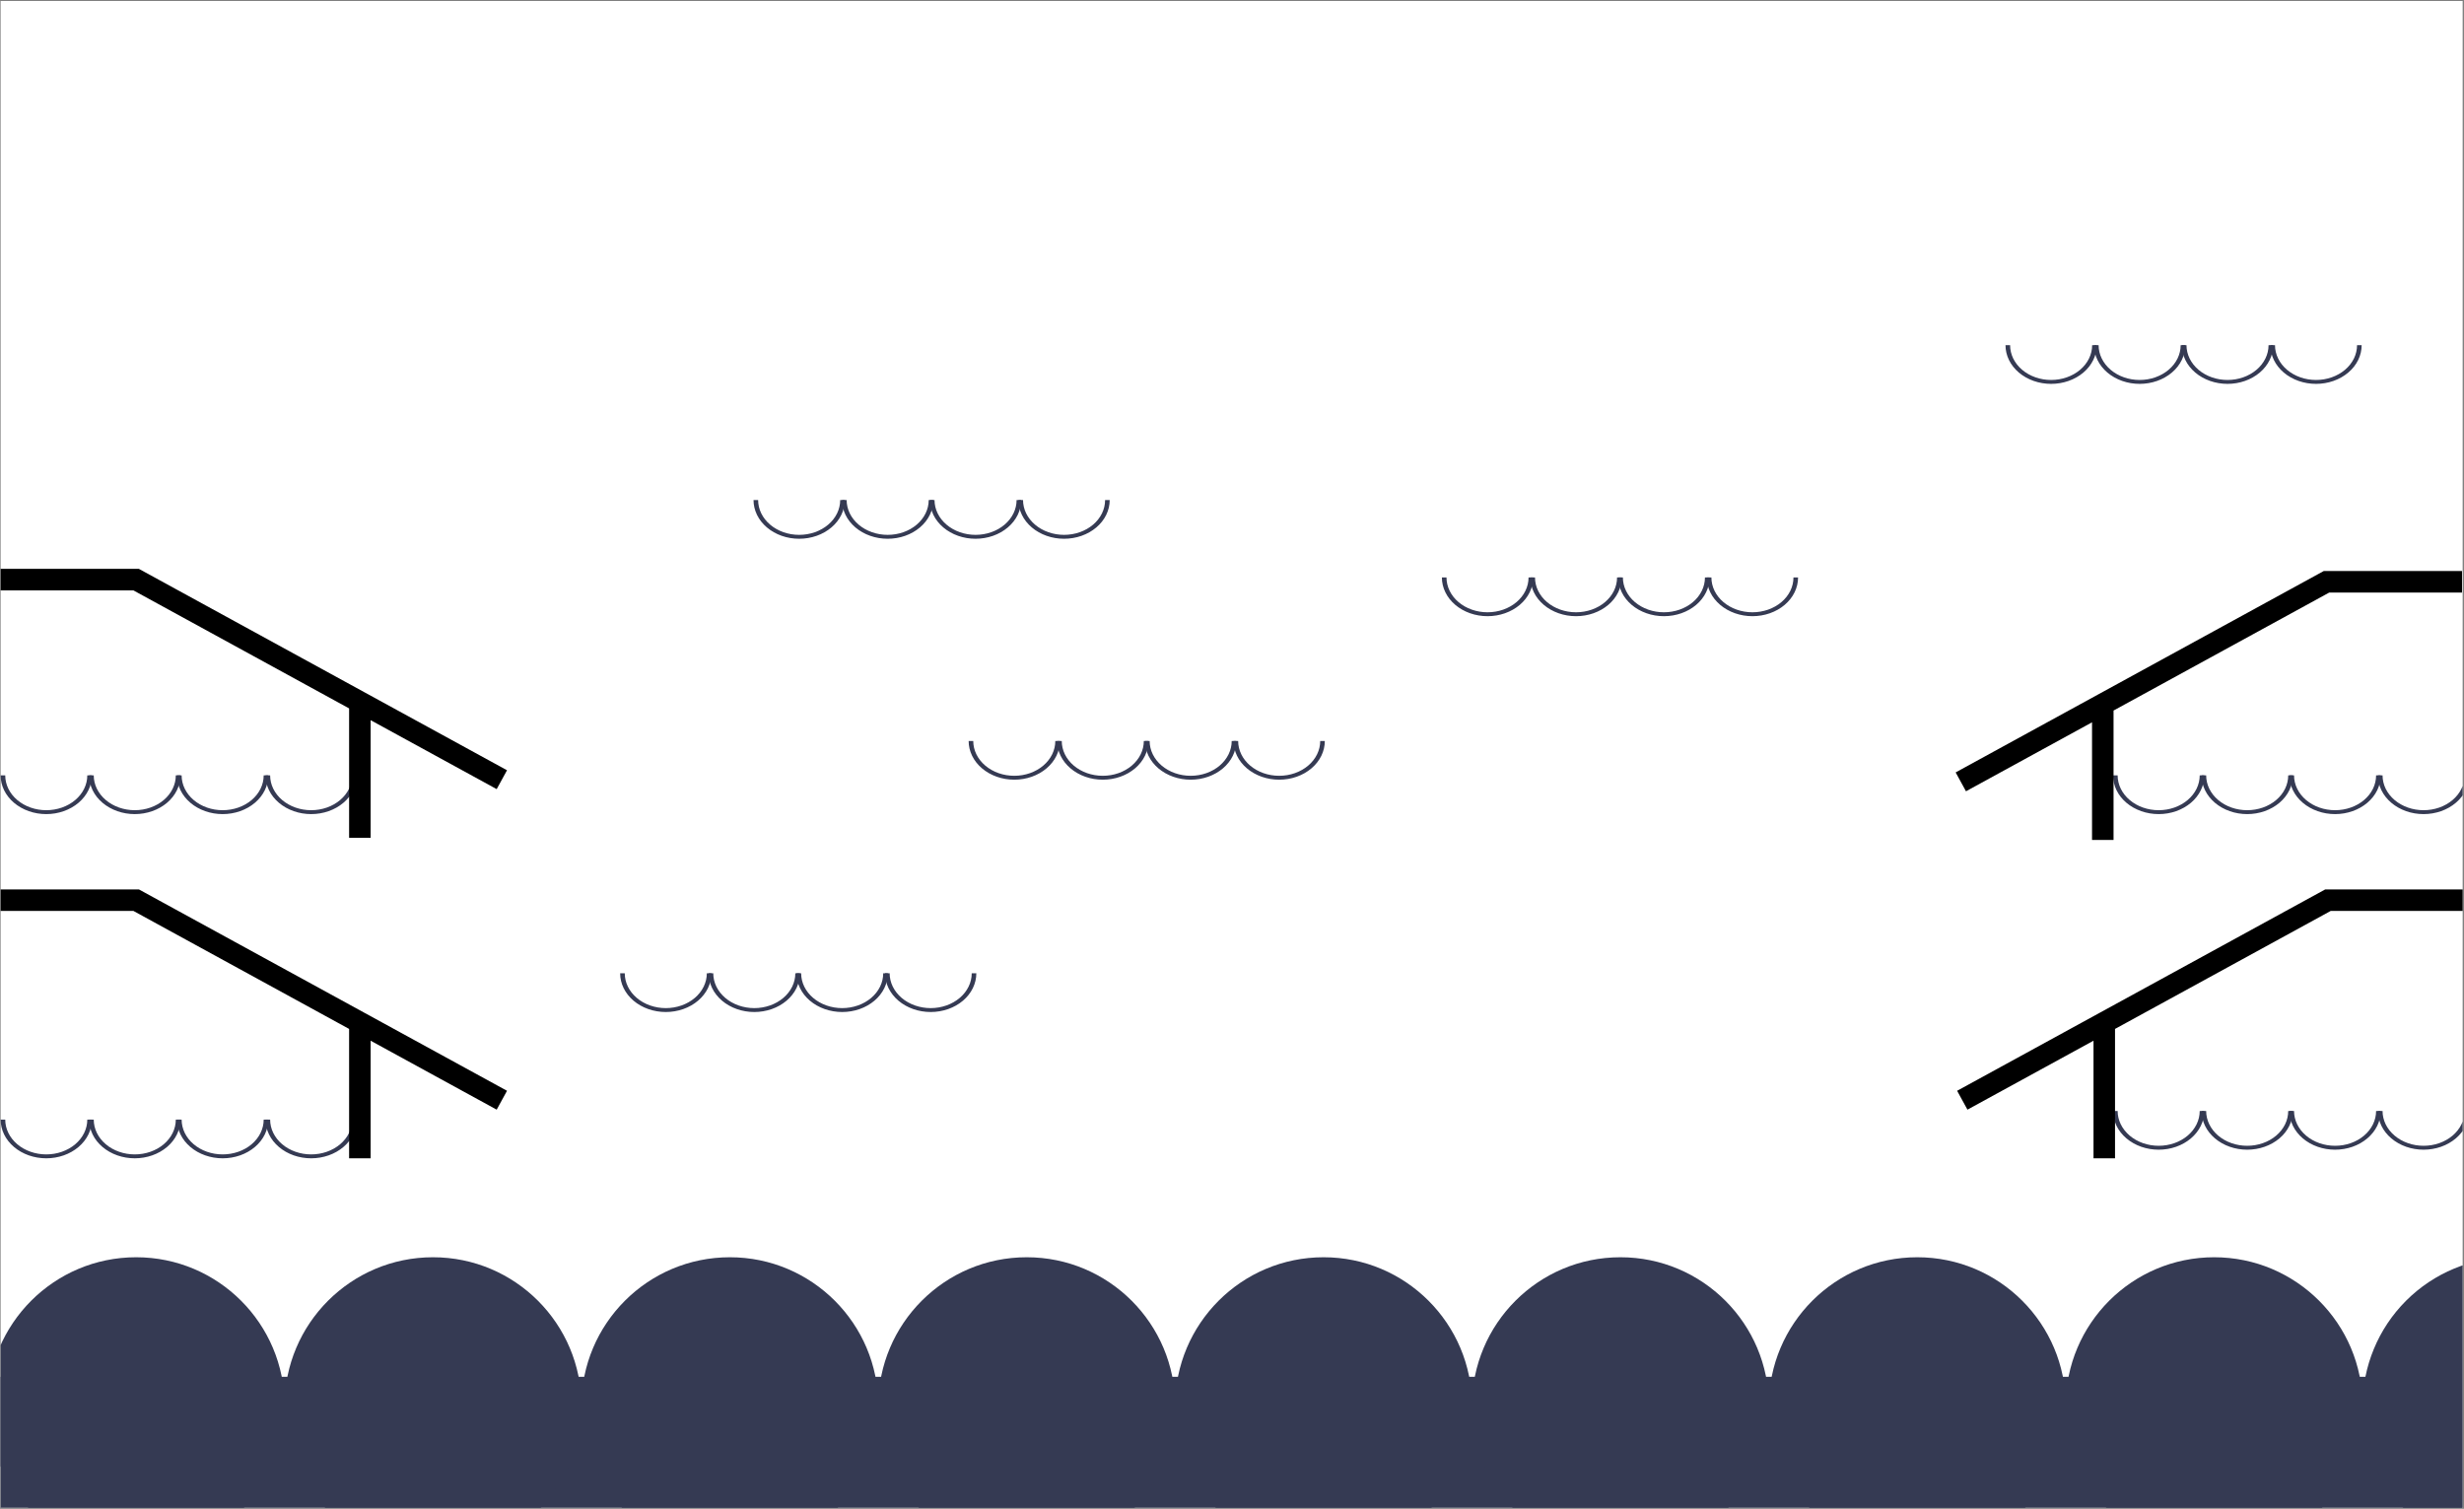 <svg width="1251" height="766" viewBox="0 0 1251 766" fill="none" xmlns="http://www.w3.org/2000/svg">
<rect x="0" y="0" width="1251" height="766" fill="#808080" stroke="none"/>
<g clip-path="url(#clip0_5078_4304)">
<rect width="1250" height="765" transform="translate(0.32 0.488)" fill="white"/>
<path d="M359.796 494.14C359.796 496.722 360.395 499.278 361.56 501.663C362.724 504.048 364.431 506.215 366.582 508.041C368.734 509.866 371.288 511.314 374.099 512.302C376.91 513.29 379.923 513.799 382.965 513.799C386.008 513.799 389.021 513.29 391.832 512.302C394.643 511.314 397.197 509.866 399.349 508.041C401.5 506.215 403.207 504.048 404.371 501.663C405.535 499.278 406.135 496.722 406.135 494.14H403.796C403.796 496.461 403.258 498.759 402.211 500.904C401.164 503.048 399.629 504.997 397.695 506.638C395.761 508.279 393.464 509.581 390.937 510.469C388.41 511.358 385.701 511.815 382.965 511.815C380.23 511.815 377.521 511.358 374.994 510.469C372.466 509.581 370.17 508.279 368.236 506.638C366.301 504.997 364.767 503.048 363.72 500.904C362.673 498.759 362.135 496.461 362.135 494.14H359.796Z" fill="#353A53"/>
<path d="M314.859 494.14C314.859 496.722 315.458 499.278 316.622 501.663C317.787 504.048 319.493 506.215 321.645 508.041C323.796 509.866 326.35 511.314 329.161 512.302C331.972 513.29 334.985 513.799 338.028 513.799C341.071 513.799 344.083 513.29 346.894 512.302C349.705 511.314 352.26 509.866 354.411 508.041C356.563 506.215 358.269 504.048 359.434 501.663C360.598 499.278 361.197 496.722 361.197 494.14H358.859C358.859 496.461 358.32 498.759 357.273 500.904C356.226 503.048 354.692 504.997 352.758 506.638C350.823 508.279 348.527 509.581 346 510.469C343.472 511.358 340.763 511.815 338.028 511.815C335.292 511.815 332.584 511.358 330.056 510.469C327.529 509.581 325.233 508.279 323.298 506.638C321.364 504.997 319.83 503.048 318.783 500.904C317.736 498.759 317.197 496.461 317.197 494.14H314.859Z" fill="#353A53"/>
<path d="M449.353 494.14C449.353 496.722 449.952 499.278 451.116 501.663C452.281 504.048 453.987 506.215 456.139 508.041C458.29 509.866 460.844 511.314 463.656 512.302C466.467 513.29 469.479 513.799 472.522 513.799C475.565 513.799 478.578 513.29 481.389 512.302C484.2 511.314 486.754 509.866 488.905 508.041C491.057 506.215 492.763 504.048 493.928 501.663C495.092 499.278 495.691 496.722 495.691 494.14H493.353C493.353 496.461 492.814 498.759 491.767 500.904C490.72 503.048 489.186 504.997 487.252 506.638C485.317 508.279 483.021 509.581 480.494 510.469C477.966 511.358 475.258 511.815 472.522 511.815C469.787 511.815 467.078 511.358 464.55 510.469C462.023 509.581 459.727 508.279 457.792 506.638C455.858 504.997 454.324 503.048 453.277 500.904C452.23 498.759 451.691 496.461 451.691 494.14H449.353Z" fill="#353A53"/>
<path d="M404.415 494.14C404.415 496.722 405.015 499.278 406.179 501.663C407.343 504.048 409.05 506.215 411.201 508.041C413.353 509.866 415.907 511.314 418.718 512.302C421.529 513.29 424.542 513.799 427.585 513.799C430.627 513.799 433.64 513.29 436.451 512.302C439.262 511.314 441.816 509.866 443.968 508.041C446.119 506.215 447.826 504.048 448.99 501.663C450.155 499.278 450.754 496.722 450.754 494.14H448.415C448.415 496.461 447.877 498.759 446.83 500.904C445.783 503.048 444.249 504.997 442.314 506.638C440.38 508.279 438.084 509.581 435.556 510.469C433.029 511.358 430.32 511.815 427.585 511.815C424.849 511.815 422.14 511.358 419.613 510.469C417.086 509.581 414.789 508.279 412.855 506.638C410.921 504.997 409.386 503.048 408.339 500.904C407.292 498.759 406.754 496.461 406.754 494.14H404.415Z" fill="#353A53"/>
<path d="M777.001 293.179C777.001 295.761 777.6 298.317 778.765 300.702C779.929 303.087 781.636 305.254 783.787 307.08C785.939 308.905 788.493 310.354 791.304 311.341C794.115 312.329 797.128 312.838 800.17 312.838C803.213 312.838 806.226 312.329 809.037 311.341C811.848 310.354 814.402 308.905 816.554 307.08C818.705 305.254 820.412 303.087 821.576 300.702C822.741 298.317 823.34 295.761 823.34 293.179H821.001C821.001 295.5 820.463 297.798 819.416 299.943C818.369 302.087 816.834 304.036 814.9 305.677C812.966 307.318 810.669 308.62 808.142 309.508C805.615 310.397 802.906 310.854 800.17 310.854C797.435 310.854 794.726 310.397 792.199 309.508C789.672 308.62 787.375 307.318 785.441 305.677C783.507 304.036 781.972 302.087 780.925 299.943C779.878 297.798 779.34 295.5 779.34 293.179H777.001Z" fill="#353A53"/>
<path d="M732.064 293.179C732.064 295.761 732.663 298.317 733.827 300.702C734.992 303.087 736.698 305.254 738.85 307.08C741.001 308.905 743.555 310.354 746.366 311.341C749.178 312.329 752.19 312.838 755.233 312.838C758.276 312.838 761.288 312.329 764.1 311.341C766.911 310.354 769.465 308.905 771.616 307.08C773.768 305.254 775.474 303.087 776.639 300.702C777.803 298.317 778.402 295.761 778.402 293.179H776.064C776.064 295.5 775.525 297.798 774.478 299.943C773.431 302.087 771.897 304.036 769.963 305.677C768.028 307.318 765.732 308.62 763.205 309.508C760.677 310.397 757.969 310.854 755.233 310.854C752.497 310.854 749.789 310.397 747.261 309.508C744.734 308.62 742.438 307.318 740.503 305.677C738.569 304.036 737.035 302.087 735.988 299.943C734.941 297.798 734.402 295.5 734.402 293.179H732.064Z" fill="#353A53"/>
<path d="M866.56 293.179C866.56 295.761 867.159 298.317 868.323 300.702C869.488 303.087 871.194 305.254 873.346 307.08C875.497 308.905 878.052 310.354 880.863 311.341C883.674 312.329 886.686 312.838 889.729 312.838C892.772 312.838 895.785 312.329 898.596 311.341C901.407 310.354 903.961 308.905 906.112 307.08C908.264 305.254 909.97 303.087 911.135 300.702C912.299 298.317 912.898 295.761 912.898 293.179H910.56C910.56 295.5 910.021 297.798 908.974 299.943C907.927 302.087 906.393 304.036 904.459 305.677C902.524 307.318 900.228 308.62 897.701 309.508C895.173 310.397 892.465 310.854 889.729 310.854C886.994 310.854 884.285 310.397 881.757 309.508C879.23 308.62 876.934 307.318 874.999 305.677C873.065 304.036 871.531 302.087 870.484 299.943C869.437 297.798 868.898 295.5 868.898 293.179H866.56Z" fill="#353A53"/>
<path d="M821.622 293.179C821.622 295.761 822.222 298.317 823.386 300.702C824.55 303.087 826.257 305.254 828.408 307.08C830.56 308.905 833.114 310.354 835.925 311.341C838.736 312.329 841.749 312.838 844.792 312.838C847.834 312.838 850.847 312.329 853.658 311.341C856.469 310.354 859.023 308.905 861.175 307.08C863.326 305.254 865.033 303.087 866.197 300.702C867.362 298.317 867.961 295.761 867.961 293.179H865.622C865.622 295.5 865.084 297.798 864.037 299.943C862.99 302.087 861.456 304.036 859.521 305.677C857.587 307.318 855.291 308.62 852.763 309.508C850.236 310.397 847.527 310.854 844.792 310.854C842.056 310.854 839.347 310.397 836.82 309.508C834.293 308.62 831.996 307.318 830.062 305.677C828.128 304.036 826.593 302.087 825.546 299.943C824.5 297.798 823.961 295.5 823.961 293.179H821.622Z" fill="#353A53"/>
<path d="M427.513 253.87C427.513 256.452 428.112 259.008 429.277 261.394C430.441 263.779 432.148 265.946 434.299 267.771C436.45 269.597 439.005 271.045 441.816 272.033C444.627 273.021 447.64 273.529 450.682 273.529C453.725 273.529 456.738 273.021 459.549 272.033C462.36 271.045 464.914 269.597 467.065 267.771C469.217 265.946 470.924 263.779 472.088 261.394C473.252 259.008 473.852 256.452 473.852 253.87H471.513C471.513 256.192 470.974 258.49 469.927 260.634C468.881 262.779 467.346 264.727 465.412 266.368C463.478 268.01 461.181 269.312 458.654 270.2C456.127 271.088 453.418 271.545 450.682 271.545C447.947 271.545 445.238 271.088 442.711 270.2C440.183 269.312 437.887 268.01 435.953 266.368C434.018 264.727 432.484 262.779 431.437 260.634C430.39 258.49 429.851 256.192 429.851 253.87H427.513Z" fill="#353A53"/>
<path d="M382.575 253.87C382.575 256.452 383.175 259.008 384.339 261.394C385.503 263.779 387.21 265.946 389.362 267.771C391.513 269.597 394.067 271.045 396.878 272.033C399.689 273.021 402.702 273.529 405.745 273.529C408.787 273.529 411.8 273.021 414.611 272.033C417.422 271.045 419.976 269.597 422.128 267.771C424.279 265.946 425.986 263.779 427.15 261.394C428.315 259.008 428.914 256.452 428.914 253.87H426.576C426.576 256.192 426.037 258.49 424.99 260.634C423.943 262.779 422.409 264.727 420.474 266.368C418.54 268.01 416.244 269.312 413.716 270.2C411.189 271.088 408.48 271.545 405.745 271.545C403.009 271.545 400.3 271.088 397.773 270.2C395.246 269.312 392.949 268.01 391.015 266.368C389.081 264.727 387.546 262.779 386.499 260.634C385.453 258.49 384.914 256.192 384.914 253.87H382.575Z" fill="#353A53"/>
<path d="M517.07 253.87C517.07 256.452 517.669 259.008 518.833 261.394C519.998 263.779 521.704 265.946 523.856 267.771C526.007 269.597 528.561 271.045 531.372 272.033C534.183 273.021 537.196 273.529 540.239 273.529C543.281 273.529 546.294 273.021 549.105 272.033C551.916 271.045 554.471 269.597 556.622 267.771C558.774 265.946 560.48 263.779 561.645 261.394C562.809 259.008 563.408 256.452 563.408 253.87H561.07C561.07 256.192 560.531 258.49 559.484 260.634C558.437 262.779 556.903 264.727 554.969 266.368C553.034 268.01 550.738 269.312 548.21 270.2C545.683 271.088 542.974 271.545 540.239 271.545C537.503 271.545 534.795 271.088 532.267 270.2C529.74 269.312 527.444 268.01 525.509 266.368C523.575 264.727 522.04 262.779 520.994 260.634C519.947 258.49 519.408 256.192 519.408 253.87H517.07Z" fill="#353A53"/>
<path d="M472.132 253.87C472.132 256.452 472.731 259.008 473.896 261.394C475.06 263.779 476.767 265.946 478.918 267.771C481.07 269.597 483.624 271.045 486.435 272.033C489.246 273.021 492.259 273.529 495.301 273.529C498.344 273.529 501.357 273.021 504.168 272.033C506.979 271.045 509.533 269.597 511.685 267.771C513.836 265.946 515.543 263.779 516.707 261.394C517.871 259.008 518.471 256.452 518.471 253.87H516.132C516.132 256.192 515.593 258.49 514.547 260.634C513.5 262.779 511.965 264.727 510.031 266.368C508.097 268.01 505.8 269.312 503.273 270.2C500.746 271.088 498.037 271.545 495.301 271.545C492.566 271.545 489.857 271.088 487.33 270.2C484.802 269.312 482.506 268.01 480.572 266.368C478.637 264.727 477.103 262.779 476.056 260.634C475.009 258.49 474.47 256.192 474.47 253.87H472.132Z" fill="#353A53"/>
<path d="M1063.15 175.234C1063.15 177.815 1063.74 180.372 1064.91 182.757C1066.07 185.142 1067.78 187.309 1069.93 189.135C1072.08 190.96 1074.64 192.408 1077.45 193.396C1080.26 194.384 1083.27 194.893 1086.32 194.893C1089.36 194.893 1092.37 194.384 1095.18 193.396C1097.99 192.408 1100.55 190.96 1102.7 189.135C1104.85 187.309 1106.56 185.142 1107.72 182.757C1108.89 180.372 1109.48 177.815 1109.48 175.234H1107.15C1107.15 177.555 1106.61 179.853 1105.56 181.998C1104.51 184.142 1102.98 186.09 1101.04 187.732C1099.11 189.373 1096.81 190.675 1094.29 191.563C1091.76 192.451 1089.05 192.908 1086.32 192.908C1083.58 192.908 1080.87 192.451 1078.34 191.563C1075.82 190.675 1073.52 189.373 1071.59 187.732C1069.65 186.09 1068.12 184.142 1067.07 181.998C1066.02 179.853 1065.48 177.555 1065.48 175.234H1063.15Z" fill="#353A53"/>
<path d="M1018.21 175.234C1018.21 177.815 1018.81 180.372 1019.97 182.757C1021.14 185.142 1022.84 187.309 1024.99 189.135C1027.15 190.96 1029.7 192.408 1032.51 193.396C1035.32 194.384 1038.33 194.893 1041.38 194.893C1044.42 194.893 1047.43 194.384 1050.24 193.396C1053.06 192.408 1055.61 190.96 1057.76 189.135C1059.91 187.309 1061.62 185.142 1062.78 182.757C1063.95 180.372 1064.55 177.815 1064.55 175.234H1062.21C1062.21 177.555 1061.67 179.853 1060.62 181.998C1059.58 184.142 1058.04 186.09 1056.11 187.732C1054.17 189.373 1051.88 190.675 1049.35 191.563C1046.82 192.451 1044.11 192.908 1041.38 192.908C1038.64 192.908 1035.93 192.451 1033.41 191.563C1030.88 190.675 1028.58 189.373 1026.65 187.732C1024.71 186.09 1023.18 184.142 1022.13 181.998C1021.09 179.853 1020.55 177.555 1020.55 175.234H1018.21Z" fill="#353A53"/>
<path d="M1152.7 175.234C1152.7 177.815 1153.3 180.372 1154.47 182.757C1155.63 185.142 1157.34 187.309 1159.49 189.135C1161.64 190.96 1164.19 192.408 1167.01 193.396C1169.82 194.384 1172.83 194.893 1175.87 194.893C1178.91 194.893 1181.93 194.384 1184.74 193.396C1187.55 192.408 1190.1 190.96 1192.25 189.135C1194.41 187.309 1196.11 185.142 1197.28 182.757C1198.44 180.372 1199.04 177.815 1199.04 175.234H1196.7C1196.7 177.555 1196.16 179.853 1195.12 181.998C1194.07 184.142 1192.54 186.09 1190.6 187.732C1188.67 189.373 1186.37 190.675 1183.84 191.563C1181.32 192.451 1178.61 192.908 1175.87 192.908C1173.14 192.908 1170.43 192.451 1167.9 191.563C1165.37 190.675 1163.08 189.373 1161.14 187.732C1159.21 186.09 1157.67 184.142 1156.63 181.998C1155.58 179.853 1155.04 177.555 1155.04 175.234H1152.7Z" fill="#353A53"/>
<path d="M1107.76 175.234C1107.76 177.815 1108.36 180.372 1109.53 182.757C1110.69 185.142 1112.4 187.309 1114.55 189.135C1116.7 190.96 1119.26 192.408 1122.07 193.396C1124.88 194.384 1127.89 194.893 1130.93 194.893C1133.98 194.893 1136.99 194.384 1139.8 193.396C1142.61 192.408 1145.17 190.96 1147.32 189.135C1149.47 187.309 1151.18 185.142 1152.34 182.757C1153.5 180.372 1154.1 177.815 1154.1 175.234H1151.77C1151.77 177.555 1151.23 179.853 1150.18 181.998C1149.13 184.142 1147.6 186.09 1145.66 187.732C1143.73 189.373 1141.43 190.675 1138.91 191.563C1136.38 192.451 1133.67 192.908 1130.93 192.908C1128.2 192.908 1125.49 192.451 1122.96 191.563C1120.44 190.675 1118.14 189.373 1116.2 187.732C1114.27 186.09 1112.74 184.142 1111.69 181.998C1110.64 179.853 1110.1 177.555 1110.1 175.234H1107.76Z" fill="#353A53"/>
<path d="M536.728 376.189C536.728 378.77 537.327 381.327 538.491 383.712C539.656 386.097 541.362 388.264 543.514 390.09C545.665 391.915 548.219 393.363 551.031 394.351C553.842 395.339 556.854 395.848 559.897 395.848C562.94 395.848 565.953 395.339 568.764 394.351C571.575 393.363 574.129 391.915 576.28 390.09C578.432 388.264 580.138 386.097 581.303 383.712C582.467 381.327 583.066 378.77 583.066 376.189H580.728C580.728 378.51 580.189 380.808 579.142 382.953C578.095 385.097 576.561 387.045 574.627 388.687C572.692 390.328 570.396 391.63 567.869 392.518C565.341 393.406 562.633 393.864 559.897 393.864C557.162 393.864 554.453 393.406 551.925 392.518C549.398 391.63 547.102 390.328 545.167 388.687C543.233 387.045 541.699 385.097 540.652 382.953C539.605 380.808 539.066 378.51 539.066 376.189H536.728Z" fill="#353A53"/>
<path d="M491.79 376.189C491.79 378.77 492.39 381.327 493.554 383.712C494.718 386.097 496.425 388.264 498.576 390.09C500.728 391.915 503.282 393.363 506.093 394.351C508.904 395.339 511.917 395.848 514.96 395.848C518.002 395.848 521.015 395.339 523.826 394.351C526.637 393.363 529.191 391.915 531.343 390.09C533.494 388.264 535.201 386.097 536.365 383.712C537.53 381.327 538.129 378.77 538.129 376.189H535.79C535.79 378.51 535.252 380.808 534.205 382.953C533.158 385.097 531.624 387.045 529.689 388.687C527.755 390.328 525.459 391.63 522.931 392.518C520.404 393.406 517.695 393.864 514.96 393.864C512.224 393.864 509.515 393.406 506.988 392.518C504.461 391.63 502.164 390.328 500.23 388.687C498.296 387.045 496.761 385.097 495.714 382.953C494.667 380.808 494.129 378.51 494.129 376.189H491.79Z" fill="#353A53"/>
<path d="M626.284 376.189C626.284 378.77 626.884 381.327 628.048 383.712C629.212 386.097 630.919 388.264 633.07 390.09C635.222 391.915 637.776 393.363 640.587 394.351C643.398 395.339 646.411 395.848 649.454 395.848C652.496 395.848 655.509 395.339 658.32 394.351C661.131 393.363 663.685 391.915 665.837 390.09C667.988 388.264 669.695 386.097 670.859 383.712C672.024 381.327 672.623 378.77 672.623 376.189H670.285C670.285 378.51 669.746 380.808 668.699 382.953C667.652 385.097 666.118 387.045 664.183 388.687C662.249 390.328 659.953 391.63 657.425 392.518C654.898 393.406 652.189 393.864 649.454 393.864C646.718 393.864 644.009 393.406 641.482 392.518C638.955 391.63 636.658 390.328 634.724 388.687C632.79 387.045 631.255 385.097 630.208 382.953C629.162 380.808 628.623 378.51 628.623 376.189H626.284Z" fill="#353A53"/>
<path d="M581.347 376.189C581.347 378.77 581.946 381.327 583.111 383.712C584.275 386.097 585.982 388.264 588.133 390.09C590.284 391.915 592.839 393.363 595.65 394.351C598.461 395.339 601.474 395.848 604.516 395.848C607.559 395.848 610.572 395.339 613.383 394.351C616.194 393.363 618.748 391.915 620.899 390.09C623.051 388.264 624.758 386.097 625.922 383.712C627.086 381.327 627.686 378.77 627.686 376.189H625.347C625.347 378.51 624.808 380.808 623.761 382.953C622.715 385.097 621.18 387.045 619.246 388.687C617.312 390.328 615.015 391.63 612.488 392.518C609.961 393.406 607.252 393.864 604.516 393.864C601.781 393.864 599.072 393.406 596.545 392.518C594.017 391.63 591.721 390.328 589.787 388.687C587.852 387.045 586.318 385.097 585.271 382.953C584.224 380.808 583.685 378.51 583.685 376.189H581.347Z" fill="#353A53"/>
<path d="M1117.75 393.66C1117.75 396.241 1118.35 398.798 1119.52 401.183C1120.68 403.568 1122.39 405.735 1124.54 407.56C1126.69 409.386 1129.24 410.834 1132.06 411.822C1134.87 412.81 1137.88 413.318 1140.92 413.318C1143.97 413.318 1146.98 412.81 1149.79 411.822C1152.6 410.834 1155.15 409.386 1157.31 407.56C1159.46 405.735 1161.16 403.568 1162.33 401.183C1163.49 398.798 1164.09 396.241 1164.09 393.66H1161.75C1161.75 395.981 1161.21 398.279 1160.17 400.423C1159.12 402.568 1157.59 404.516 1155.65 406.157C1153.72 407.799 1151.42 409.101 1148.89 409.989C1146.37 410.877 1143.66 411.334 1140.92 411.334C1138.19 411.334 1135.48 410.877 1132.95 409.989C1130.42 409.101 1128.13 407.799 1126.19 406.157C1124.26 404.516 1122.72 402.568 1121.68 400.423C1120.63 398.279 1120.09 395.981 1120.09 393.66H1117.75Z" fill="#353A53"/>
<path d="M1072.82 393.66C1072.82 396.241 1073.41 398.798 1074.58 401.183C1075.74 403.568 1077.45 405.735 1079.6 407.56C1081.75 409.386 1084.31 410.834 1087.12 411.822C1089.93 412.81 1092.94 413.318 1095.98 413.318C1099.03 413.318 1102.04 412.81 1104.85 411.822C1107.66 410.834 1110.22 409.386 1112.37 407.56C1114.52 405.735 1116.23 403.568 1117.39 401.183C1118.56 398.798 1119.15 396.241 1119.15 393.66H1116.82C1116.82 395.981 1116.28 398.279 1115.23 400.423C1114.18 402.568 1112.65 404.516 1110.71 406.157C1108.78 407.799 1106.48 409.101 1103.96 409.989C1101.43 410.877 1098.72 411.334 1095.98 411.334C1093.25 411.334 1090.54 410.877 1088.01 409.989C1085.49 409.101 1083.19 407.799 1081.26 406.157C1079.32 404.516 1077.79 402.568 1076.74 400.423C1075.69 398.279 1075.15 395.981 1075.15 393.66H1072.82Z" fill="#353A53"/>
<path d="M1207.31 393.66C1207.31 396.241 1207.91 398.798 1209.07 401.183C1210.24 403.568 1211.94 405.735 1214.1 407.56C1216.25 409.386 1218.8 410.834 1221.61 411.822C1224.42 412.81 1227.44 413.318 1230.48 413.318C1233.52 413.318 1236.53 412.81 1239.35 411.822C1242.16 410.834 1244.71 409.386 1246.86 407.56C1249.01 405.735 1250.72 403.568 1251.88 401.183C1253.05 398.798 1253.65 396.241 1253.65 393.66H1251.31C1251.31 395.981 1250.77 398.279 1249.72 400.423C1248.68 402.568 1247.14 404.516 1245.21 406.157C1243.27 407.799 1240.98 409.101 1238.45 409.989C1235.92 410.877 1233.21 411.334 1230.48 411.334C1227.74 411.334 1225.03 410.877 1222.51 409.989C1219.98 409.101 1217.68 407.799 1215.75 406.157C1213.82 404.516 1212.28 402.568 1211.23 400.423C1210.19 398.279 1209.65 395.981 1209.65 393.66H1207.31Z" fill="#353A53"/>
<path d="M1162.37 393.66C1162.37 396.241 1162.97 398.798 1164.14 401.183C1165.3 403.568 1167.01 405.735 1169.16 407.56C1171.31 409.386 1173.86 410.834 1176.68 411.822C1179.49 412.81 1182.5 413.318 1185.54 413.318C1188.58 413.318 1191.6 412.81 1194.41 411.822C1197.22 410.834 1199.77 409.386 1201.92 407.56C1204.08 405.735 1205.78 403.568 1206.95 401.183C1208.11 398.798 1208.71 396.241 1208.71 393.66H1206.37C1206.37 395.981 1205.83 398.279 1204.79 400.423C1203.74 402.568 1202.21 404.516 1200.27 406.157C1198.34 407.799 1196.04 409.101 1193.51 409.989C1190.99 410.877 1188.28 411.334 1185.54 411.334C1182.81 411.334 1180.1 410.877 1177.57 409.989C1175.04 409.101 1172.75 407.799 1170.81 406.157C1168.88 404.516 1167.34 402.568 1166.3 400.423C1165.25 398.279 1164.71 395.981 1164.71 393.66H1162.37Z" fill="#353A53"/>
<path d="M45.255 393.66C45.255 396.241 45.854 398.798 47.019 401.183C48.183 403.568 49.89 405.735 52.041 407.56C54.193 409.386 56.747 410.834 59.558 411.822C62.369 412.81 65.382 413.318 68.424 413.318C71.467 413.318 74.48 412.81 77.291 411.822C80.102 410.834 82.656 409.386 84.808 407.56C86.959 405.735 88.666 403.568 89.83 401.183C90.995 398.798 91.594 396.241 91.594 393.66H89.255C89.255 395.981 88.716 398.279 87.67 400.423C86.623 402.568 85.088 404.516 83.154 406.157C81.22 407.799 78.923 409.101 76.396 409.989C73.869 410.877 71.16 411.334 68.424 411.334C65.689 411.334 62.98 410.877 60.453 409.989C57.925 409.101 55.629 407.799 53.695 406.157C51.76 404.516 50.226 402.568 49.179 400.423C48.132 398.279 47.593 395.981 47.593 393.66H45.255Z" fill="#353A53"/>
<path d="M0.318 393.66C0.318 396.241 0.917 398.798 2.081 401.183C3.246 403.568 4.952 405.735 7.104 407.56C9.255 409.386 11.809 410.834 14.62 411.822C17.431 412.81 20.444 413.318 23.487 413.318C26.529 413.318 29.542 412.81 32.353 411.822C35.164 410.834 37.719 409.386 39.87 407.56C42.022 405.735 43.728 403.568 44.893 401.183C46.057 398.798 46.656 396.241 46.656 393.66H44.318C44.318 395.981 43.779 398.279 42.732 400.423C41.685 402.568 40.151 404.516 38.217 406.157C36.282 407.799 33.986 409.101 31.459 409.989C28.931 410.877 26.223 411.334 23.487 411.334C20.751 411.334 18.043 410.877 15.515 409.989C12.988 409.101 10.692 407.799 8.757 406.157C6.823 404.516 5.289 402.568 4.242 400.423C3.195 398.279 2.656 395.981 2.656 393.66H0.318Z" fill="#353A53"/>
<path d="M134.812 393.66C134.812 396.241 135.411 398.798 136.575 401.183C137.74 403.568 139.446 405.735 141.598 407.56C143.749 409.386 146.303 410.834 149.115 411.822C151.926 412.81 154.938 413.318 157.981 413.318C161.024 413.318 164.037 412.81 166.848 411.822C169.659 410.834 172.213 409.386 174.364 407.56C176.516 405.735 178.222 403.568 179.387 401.183C180.551 398.798 181.15 396.241 181.15 393.66H178.812C178.812 395.981 178.273 398.279 177.226 400.423C176.179 402.568 174.645 404.516 172.711 406.157C170.776 407.799 168.48 409.101 165.953 409.989C163.425 410.877 160.717 411.334 157.981 411.334C155.245 411.334 152.537 410.877 150.009 409.989C147.482 409.101 145.186 407.799 143.251 406.157C141.317 404.516 139.783 402.568 138.736 400.423C137.689 398.279 137.15 395.981 137.15 393.66H134.812Z" fill="#353A53"/>
<path d="M89.874 393.66C89.874 396.241 90.474 398.798 91.638 401.183C92.802 403.568 94.509 405.735 96.66 407.56C98.812 409.386 101.366 410.834 104.177 411.822C106.988 412.81 110.001 413.318 113.044 413.318C116.086 413.318 119.099 412.81 121.91 411.822C124.721 410.834 127.275 409.386 129.427 407.56C131.578 405.735 133.285 403.568 134.449 401.183C135.614 398.798 136.213 396.241 136.213 393.66H133.874C133.874 395.981 133.336 398.279 132.289 400.423C131.242 402.568 129.708 404.516 127.773 406.157C125.839 407.799 123.543 409.101 121.015 409.989C118.488 410.877 115.779 411.334 113.044 411.334C110.308 411.334 107.599 410.877 105.072 409.989C102.545 409.101 100.248 407.799 98.314 406.157C96.38 404.516 94.845 402.568 93.798 400.423C92.751 398.279 92.213 395.981 92.213 393.66H89.874Z" fill="#353A53"/>
<path d="M45.257 568.411C45.257 570.993 45.856 573.549 47.021 575.935C48.185 578.32 49.892 580.487 52.043 582.312C54.195 584.138 56.749 585.586 59.56 586.574C62.371 587.562 65.384 588.07 68.426 588.07C71.469 588.07 74.482 587.562 77.293 586.574C80.104 585.586 82.658 584.138 84.81 582.312C86.961 580.487 88.668 578.32 89.832 575.935C90.996 573.549 91.596 570.993 91.596 568.411H89.257C89.257 570.733 88.718 573.031 87.672 575.175C86.625 577.32 85.09 579.268 83.156 580.909C81.222 582.551 78.925 583.853 76.398 584.741C73.871 585.629 71.162 586.086 68.426 586.086C65.691 586.086 62.982 585.629 60.455 584.741C57.927 583.853 55.631 582.551 53.697 580.909C51.762 579.268 50.228 577.32 49.181 575.175C48.134 573.031 47.596 570.733 47.596 568.411H45.257Z" fill="#353A53"/>
<path d="M0.32 568.411C0.32 570.993 0.919 573.549 2.083 575.935C3.248 578.32 4.954 580.487 7.106 582.312C9.257 584.138 11.811 585.586 14.622 586.574C17.433 587.562 20.446 588.07 23.489 588.07C26.532 588.07 29.544 587.562 32.355 586.574C35.166 585.586 37.721 584.138 39.872 582.312C42.023 580.487 43.73 578.32 44.895 575.935C46.059 573.549 46.658 570.993 46.658 568.411H44.32C44.32 570.733 43.781 573.031 42.734 575.175C41.687 577.32 40.153 579.268 38.218 580.909C36.284 582.551 33.988 583.853 31.46 584.741C28.933 585.629 26.224 586.086 23.489 586.086C20.753 586.086 18.044 585.629 15.517 584.741C12.99 583.853 10.694 582.551 8.759 580.909C6.825 579.268 5.29 577.32 4.244 575.175C3.197 573.031 2.658 570.733 2.658 568.411H0.32Z" fill="#353A53"/>
<path d="M134.814 568.411C134.814 570.993 135.413 573.549 136.577 575.935C137.742 578.32 139.448 580.487 141.6 582.312C143.751 584.138 146.305 585.586 149.116 586.574C151.928 587.562 154.94 588.07 157.983 588.07C161.026 588.07 164.038 587.562 166.85 586.574C169.661 585.586 172.215 584.138 174.366 582.312C176.518 580.487 178.224 578.32 179.389 575.935C180.553 573.549 181.152 570.993 181.152 568.411H178.814C178.814 570.733 178.275 573.031 177.228 575.175C176.181 577.32 174.647 579.268 172.713 580.909C170.778 582.551 168.482 583.853 165.955 584.741C163.427 585.629 160.719 586.086 157.983 586.086C155.247 586.086 152.539 585.629 150.011 584.741C147.484 583.853 145.188 582.551 143.253 580.909C141.319 579.268 139.785 577.32 138.738 575.175C137.691 573.031 137.152 570.733 137.152 568.411H134.814Z" fill="#353A53"/>
<path d="M89.876 568.411C89.876 570.993 90.475 573.549 91.64 575.935C92.804 578.32 94.511 580.487 96.662 582.312C98.814 584.138 101.368 585.586 104.179 586.574C106.99 587.562 110.003 588.07 113.045 588.07C116.088 588.07 119.101 587.562 121.912 586.574C124.723 585.586 127.277 584.138 129.429 582.312C131.58 580.487 133.287 578.32 134.451 575.935C135.616 573.549 136.215 570.993 136.215 568.411H133.876C133.876 570.733 133.338 573.031 132.291 575.175C131.244 577.32 129.709 579.268 127.775 580.909C125.841 582.551 123.544 583.853 121.017 584.741C118.49 585.629 115.781 586.086 113.045 586.086C110.31 586.086 107.601 585.629 105.074 584.741C102.547 583.853 100.25 582.551 98.316 580.909C96.382 579.268 94.847 577.32 93.8 575.175C92.753 573.031 92.215 570.733 92.215 568.411H89.876Z" fill="#353A53"/>
<path d="M1117.75 564.038C1117.75 566.62 1118.35 569.176 1119.52 571.562C1120.68 573.947 1122.39 576.114 1124.54 577.939C1126.69 579.765 1129.24 581.213 1132.06 582.201C1134.87 583.189 1137.88 583.697 1140.92 583.697C1143.97 583.697 1146.98 583.189 1149.79 582.201C1152.6 581.213 1155.15 579.765 1157.31 577.939C1159.46 576.114 1161.16 573.947 1162.33 571.562C1163.49 569.176 1164.09 566.62 1164.09 564.038H1161.75C1161.75 566.359 1161.21 568.658 1160.17 570.802C1159.12 572.947 1157.59 574.895 1155.65 576.536C1153.72 578.178 1151.42 579.479 1148.89 580.368C1146.37 581.256 1143.66 581.713 1140.92 581.713C1138.19 581.713 1135.48 581.256 1132.95 580.368C1130.42 579.479 1128.13 578.178 1126.19 576.536C1124.26 574.895 1122.72 572.947 1121.68 570.802C1120.63 568.658 1120.09 566.359 1120.09 564.038H1117.75Z" fill="#353A53"/>
<path d="M1072.82 564.038C1072.82 566.62 1073.41 569.176 1074.58 571.562C1075.74 573.947 1077.45 576.114 1079.6 577.939C1081.75 579.765 1084.31 581.213 1087.12 582.201C1089.93 583.189 1092.94 583.697 1095.98 583.697C1099.03 583.697 1102.04 583.189 1104.85 582.201C1107.66 581.213 1110.22 579.765 1112.37 577.939C1114.52 576.114 1116.23 573.947 1117.39 571.562C1118.56 569.176 1119.15 566.62 1119.15 564.038H1116.82C1116.82 566.359 1116.28 568.658 1115.23 570.802C1114.18 572.947 1112.65 574.895 1110.71 576.536C1108.78 578.178 1106.48 579.479 1103.96 580.368C1101.43 581.256 1098.72 581.713 1095.98 581.713C1093.25 581.713 1090.54 581.256 1088.01 580.368C1085.49 579.479 1083.19 578.178 1081.26 576.536C1079.32 574.895 1077.79 572.947 1076.74 570.802C1075.69 568.658 1075.15 566.359 1075.15 564.038H1072.82Z" fill="#353A53"/>
<path d="M1207.31 564.038C1207.31 566.62 1207.91 569.176 1209.07 571.562C1210.24 573.947 1211.94 576.114 1214.1 577.939C1216.25 579.765 1218.8 581.213 1221.61 582.201C1224.42 583.189 1227.44 583.697 1230.48 583.697C1233.52 583.697 1236.53 583.189 1239.35 582.201C1242.16 581.213 1244.71 579.765 1246.86 577.939C1249.01 576.114 1250.72 573.947 1251.88 571.562C1253.05 569.176 1253.65 566.62 1253.65 564.038H1251.31C1251.31 566.359 1250.77 568.658 1249.72 570.802C1248.68 572.947 1247.14 574.895 1245.21 576.536C1243.27 578.178 1240.98 579.479 1238.45 580.368C1235.92 581.256 1233.21 581.713 1230.48 581.713C1227.74 581.713 1225.03 581.256 1222.51 580.368C1219.98 579.479 1217.68 578.178 1215.75 576.536C1213.82 574.895 1212.28 572.947 1211.23 570.802C1210.19 568.658 1209.65 566.359 1209.65 564.038H1207.31Z" fill="#353A53"/>
<path d="M1162.37 564.038C1162.37 566.62 1162.97 569.176 1164.14 571.562C1165.3 573.947 1167.01 576.114 1169.16 577.939C1171.31 579.765 1173.86 581.213 1176.68 582.201C1179.49 583.189 1182.5 583.697 1185.54 583.697C1188.58 583.697 1191.6 583.189 1194.41 582.201C1197.22 581.213 1199.77 579.765 1201.92 577.939C1204.08 576.114 1205.78 573.947 1206.95 571.562C1208.11 569.176 1208.71 566.62 1208.71 564.038H1206.37C1206.37 566.359 1205.83 568.658 1204.79 570.802C1203.74 572.947 1202.21 574.895 1200.27 576.536C1198.34 578.178 1196.04 579.479 1193.51 580.368C1190.99 581.256 1188.28 581.713 1185.54 581.713C1182.81 581.713 1180.1 581.256 1177.57 580.368C1175.04 579.479 1172.75 578.178 1170.81 576.536C1168.88 574.895 1167.34 572.947 1166.3 570.802C1165.25 568.658 1164.71 566.359 1164.71 564.038H1162.37Z" fill="#353A53"/>
<path d="M0.32 294.275H69.126L182.711 356.413M254.793 395.846L182.711 356.413M182.711 356.413V425.334" stroke="black" stroke-width="10.922"/>
<path d="M0.32 457.008H69.126L182.711 519.145M254.793 558.578L182.711 519.145M182.711 519.145V588.067" stroke="black" stroke-width="10.922"/>
<path d="M1250.75 457.008H1181.94L1068.36 519.145M996.275 558.578L1068.36 519.145M1068.36 519.145V588.067" stroke="black" stroke-width="10.922"/>
<path d="M1250 295.367H1181.19L1067.61 357.505M995.527 396.938L1067.61 357.505M1067.61 357.505V426.426" stroke="black" stroke-width="10.922"/>
<rect y="699" width="1250" height="68" fill="#353A53"/>
<circle cx="69.124" cy="713.66" r="75.359" fill="#353A53"/>
<circle cx="219.841" cy="713.66" r="75.359" fill="#353A53"/>
<circle cx="370.56" cy="713.66" r="75.359" fill="#353A53"/>
<circle cx="521.277" cy="713.66" r="75.359" fill="#353A53"/>
<circle cx="671.996" cy="713.66" r="75.359" fill="#353A53"/>
<circle cx="822.712" cy="713.66" r="75.359" fill="#353A53"/>
<circle cx="973.431" cy="713.66" r="75.359" fill="#353A53"/>
<circle cx="1124.15" cy="713.66" r="75.359" fill="#353A53"/>
<path d="M1274.87 638.301C1254.88 638.301 1235.71 646.24 1221.58 660.373C1207.45 674.505 1199.51 693.673 1199.51 713.66C1199.51 733.646 1207.45 752.814 1221.58 766.946C1235.71 781.079 1254.88 789.019 1274.87 789.019L1274.87 713.66V638.301Z" fill="#353A53"/>
</g>
<defs>
<clipPath id="clip0_5078_4304">
<rect width="1250" height="765" fill="white" transform="translate(0.32 0.488)"/>
</clipPath>
</defs>
</svg>
